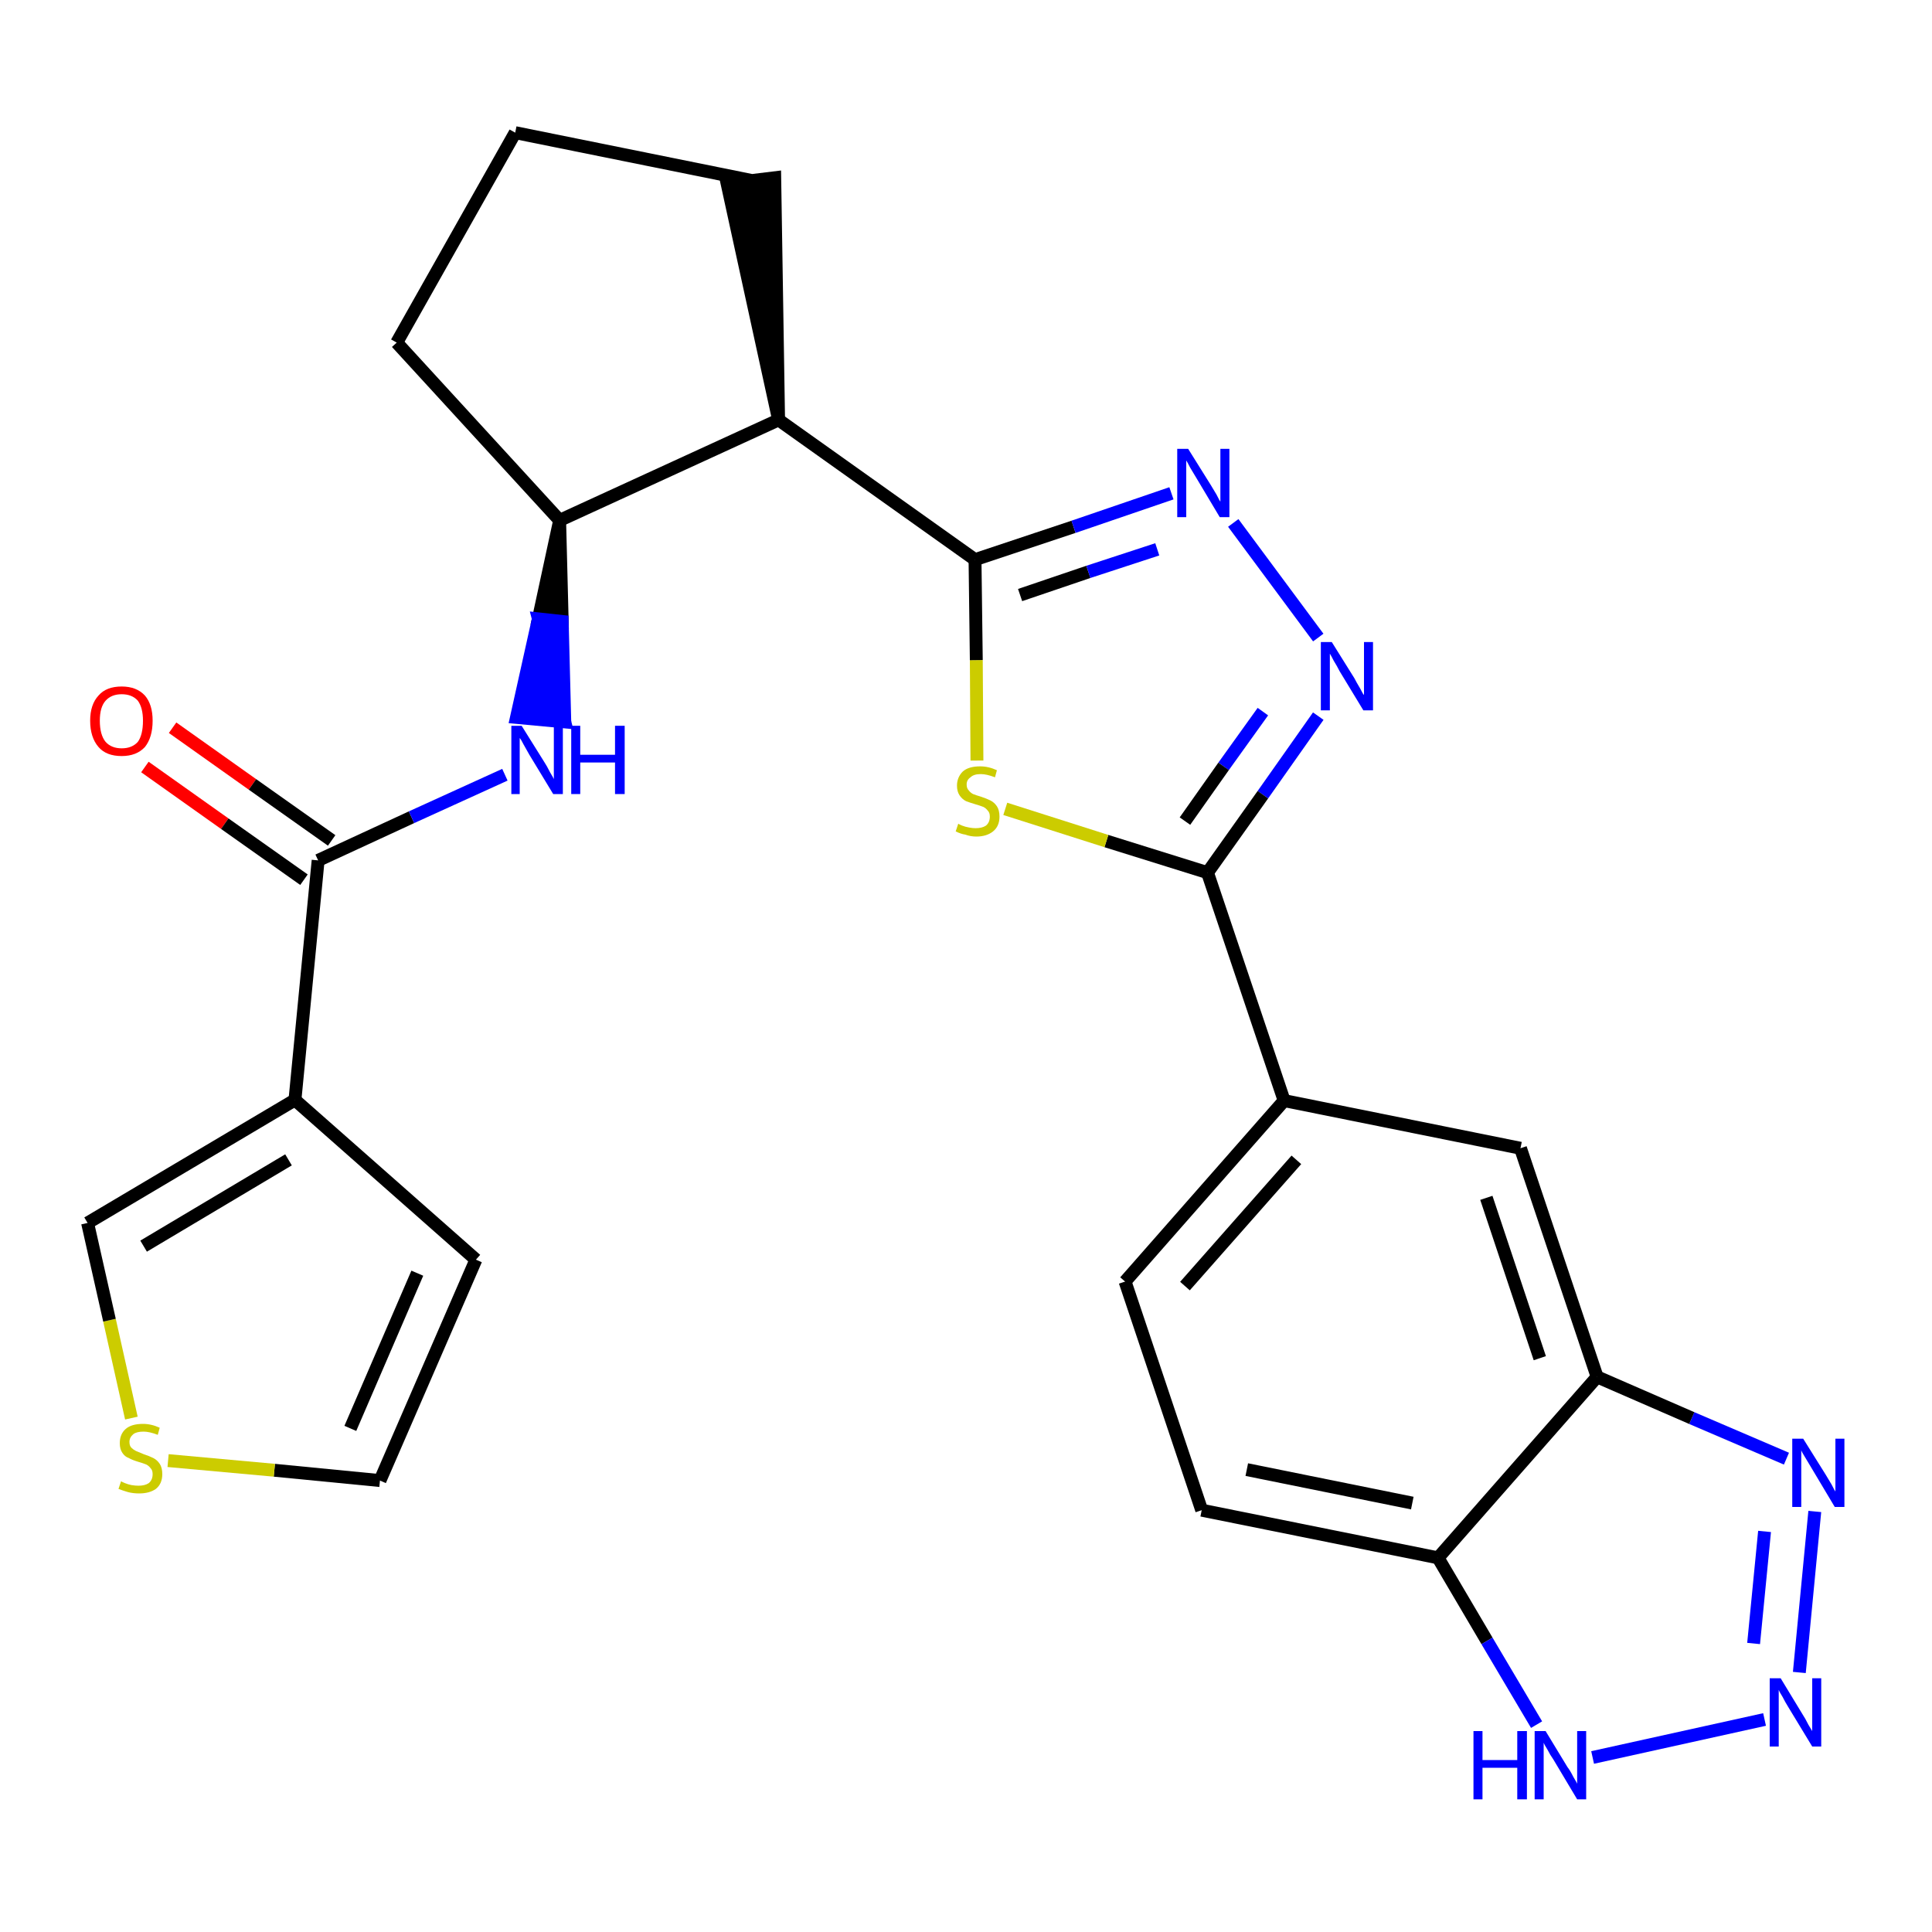 <?xml version='1.0' encoding='iso-8859-1'?>
<svg version='1.1' baseProfile='full'
              xmlns='http://www.w3.org/2000/svg'
                      xmlns:rdkit='http://www.rdkit.org/xml'
                      xmlns:xlink='http://www.w3.org/1999/xlink'
                  xml:space='preserve'
width='300px' height='300px' viewBox='0 0 300 300'>
<!-- END OF HEADER -->
<path class='bond-0 atom-0 atom-1' d='M 22.5,119.1 L 34.9,127.9' style='fill:none;fill-rule:evenodd;stroke:#FF0000;stroke-width:2.0px;stroke-linecap:butt;stroke-linejoin:miter;stroke-opacity:1' />
<path class='bond-0 atom-0 atom-1' d='M 34.9,127.9 L 47.2,136.6' style='fill:none;fill-rule:evenodd;stroke:#000000;stroke-width:2.0px;stroke-linecap:butt;stroke-linejoin:miter;stroke-opacity:1' />
<path class='bond-0 atom-0 atom-1' d='M 26.8,113.0 L 39.2,121.8' style='fill:none;fill-rule:evenodd;stroke:#FF0000;stroke-width:2.0px;stroke-linecap:butt;stroke-linejoin:miter;stroke-opacity:1' />
<path class='bond-0 atom-0 atom-1' d='M 39.2,121.8 L 51.5,130.5' style='fill:none;fill-rule:evenodd;stroke:#000000;stroke-width:2.0px;stroke-linecap:butt;stroke-linejoin:miter;stroke-opacity:1' />
<path class='bond-1 atom-1 atom-2' d='M 49.4,133.6 L 63.9,126.9' style='fill:none;fill-rule:evenodd;stroke:#000000;stroke-width:2.0px;stroke-linecap:butt;stroke-linejoin:miter;stroke-opacity:1' />
<path class='bond-1 atom-1 atom-2' d='M 63.9,126.9 L 78.4,120.3' style='fill:none;fill-rule:evenodd;stroke:#0000FF;stroke-width:2.0px;stroke-linecap:butt;stroke-linejoin:miter;stroke-opacity:1' />
<path class='bond-21 atom-1 atom-22' d='M 49.4,133.6 L 45.8,170.8' style='fill:none;fill-rule:evenodd;stroke:#000000;stroke-width:2.0px;stroke-linecap:butt;stroke-linejoin:miter;stroke-opacity:1' />
<path class='bond-2 atom-3 atom-2' d='M 86.9,80.8 L 83.6,96.1 L 87.3,96.5 Z' style='fill:#000000;fill-rule:evenodd;fill-opacity:1;stroke:#000000;stroke-width:2.0px;stroke-linecap:butt;stroke-linejoin:miter;stroke-opacity:1;' />
<path class='bond-2 atom-3 atom-2' d='M 83.6,96.1 L 87.7,112.1 L 80.2,111.4 Z' style='fill:#0000FF;fill-rule:evenodd;fill-opacity:1;stroke:#0000FF;stroke-width:2.0px;stroke-linecap:butt;stroke-linejoin:miter;stroke-opacity:1;' />
<path class='bond-2 atom-3 atom-2' d='M 83.6,96.1 L 87.3,96.5 L 87.7,112.1 Z' style='fill:#0000FF;fill-rule:evenodd;fill-opacity:1;stroke:#0000FF;stroke-width:2.0px;stroke-linecap:butt;stroke-linejoin:miter;stroke-opacity:1;' />
<path class='bond-3 atom-3 atom-4' d='M 86.9,80.8 L 61.6,53.2' style='fill:none;fill-rule:evenodd;stroke:#000000;stroke-width:2.0px;stroke-linecap:butt;stroke-linejoin:miter;stroke-opacity:1' />
<path class='bond-26 atom-7 atom-3' d='M 120.9,65.2 L 86.9,80.8' style='fill:none;fill-rule:evenodd;stroke:#000000;stroke-width:2.0px;stroke-linecap:butt;stroke-linejoin:miter;stroke-opacity:1' />
<path class='bond-4 atom-4 atom-5' d='M 61.6,53.2 L 80.0,20.6' style='fill:none;fill-rule:evenodd;stroke:#000000;stroke-width:2.0px;stroke-linecap:butt;stroke-linejoin:miter;stroke-opacity:1' />
<path class='bond-5 atom-5 atom-6' d='M 80.0,20.6 L 116.6,28.0' style='fill:none;fill-rule:evenodd;stroke:#000000;stroke-width:2.0px;stroke-linecap:butt;stroke-linejoin:miter;stroke-opacity:1' />
<path class='bond-6 atom-7 atom-6' d='M 120.9,65.2 L 120.3,27.6 L 112.9,28.5 Z' style='fill:#000000;fill-rule:evenodd;fill-opacity:1;stroke:#000000;stroke-width:2.0px;stroke-linecap:butt;stroke-linejoin:miter;stroke-opacity:1;' />
<path class='bond-7 atom-7 atom-8' d='M 120.9,65.2 L 151.4,86.9' style='fill:none;fill-rule:evenodd;stroke:#000000;stroke-width:2.0px;stroke-linecap:butt;stroke-linejoin:miter;stroke-opacity:1' />
<path class='bond-8 atom-8 atom-9' d='M 151.4,86.9 L 166.7,81.8' style='fill:none;fill-rule:evenodd;stroke:#000000;stroke-width:2.0px;stroke-linecap:butt;stroke-linejoin:miter;stroke-opacity:1' />
<path class='bond-8 atom-8 atom-9' d='M 166.7,81.8 L 181.9,76.6' style='fill:none;fill-rule:evenodd;stroke:#0000FF;stroke-width:2.0px;stroke-linecap:butt;stroke-linejoin:miter;stroke-opacity:1' />
<path class='bond-8 atom-8 atom-9' d='M 158.4,92.4 L 169.0,88.8' style='fill:none;fill-rule:evenodd;stroke:#000000;stroke-width:2.0px;stroke-linecap:butt;stroke-linejoin:miter;stroke-opacity:1' />
<path class='bond-8 atom-8 atom-9' d='M 169.0,88.8 L 179.7,85.3' style='fill:none;fill-rule:evenodd;stroke:#0000FF;stroke-width:2.0px;stroke-linecap:butt;stroke-linejoin:miter;stroke-opacity:1' />
<path class='bond-27 atom-21 atom-8' d='M 151.7,118.1 L 151.6,102.5' style='fill:none;fill-rule:evenodd;stroke:#CCCC00;stroke-width:2.0px;stroke-linecap:butt;stroke-linejoin:miter;stroke-opacity:1' />
<path class='bond-27 atom-21 atom-8' d='M 151.6,102.5 L 151.4,86.9' style='fill:none;fill-rule:evenodd;stroke:#000000;stroke-width:2.0px;stroke-linecap:butt;stroke-linejoin:miter;stroke-opacity:1' />
<path class='bond-9 atom-9 atom-10' d='M 191.5,81.2 L 204.7,99.0' style='fill:none;fill-rule:evenodd;stroke:#0000FF;stroke-width:2.0px;stroke-linecap:butt;stroke-linejoin:miter;stroke-opacity:1' />
<path class='bond-10 atom-10 atom-11' d='M 204.7,111.2 L 196.1,123.4' style='fill:none;fill-rule:evenodd;stroke:#0000FF;stroke-width:2.0px;stroke-linecap:butt;stroke-linejoin:miter;stroke-opacity:1' />
<path class='bond-10 atom-10 atom-11' d='M 196.1,123.4 L 187.5,135.5' style='fill:none;fill-rule:evenodd;stroke:#000000;stroke-width:2.0px;stroke-linecap:butt;stroke-linejoin:miter;stroke-opacity:1' />
<path class='bond-10 atom-10 atom-11' d='M 196.1,110.5 L 190.0,119.0' style='fill:none;fill-rule:evenodd;stroke:#0000FF;stroke-width:2.0px;stroke-linecap:butt;stroke-linejoin:miter;stroke-opacity:1' />
<path class='bond-10 atom-10 atom-11' d='M 190.0,119.0 L 184.0,127.5' style='fill:none;fill-rule:evenodd;stroke:#000000;stroke-width:2.0px;stroke-linecap:butt;stroke-linejoin:miter;stroke-opacity:1' />
<path class='bond-11 atom-11 atom-12' d='M 187.5,135.5 L 199.4,170.9' style='fill:none;fill-rule:evenodd;stroke:#000000;stroke-width:2.0px;stroke-linecap:butt;stroke-linejoin:miter;stroke-opacity:1' />
<path class='bond-20 atom-11 atom-21' d='M 187.5,135.5 L 171.8,130.6' style='fill:none;fill-rule:evenodd;stroke:#000000;stroke-width:2.0px;stroke-linecap:butt;stroke-linejoin:miter;stroke-opacity:1' />
<path class='bond-20 atom-11 atom-21' d='M 171.8,130.6 L 156.1,125.6' style='fill:none;fill-rule:evenodd;stroke:#CCCC00;stroke-width:2.0px;stroke-linecap:butt;stroke-linejoin:miter;stroke-opacity:1' />
<path class='bond-12 atom-12 atom-13' d='M 199.4,170.9 L 174.7,199.0' style='fill:none;fill-rule:evenodd;stroke:#000000;stroke-width:2.0px;stroke-linecap:butt;stroke-linejoin:miter;stroke-opacity:1' />
<path class='bond-12 atom-12 atom-13' d='M 201.3,180.1 L 184.0,199.7' style='fill:none;fill-rule:evenodd;stroke:#000000;stroke-width:2.0px;stroke-linecap:butt;stroke-linejoin:miter;stroke-opacity:1' />
<path class='bond-29 atom-20 atom-12' d='M 236.1,178.3 L 199.4,170.9' style='fill:none;fill-rule:evenodd;stroke:#000000;stroke-width:2.0px;stroke-linecap:butt;stroke-linejoin:miter;stroke-opacity:1' />
<path class='bond-13 atom-13 atom-14' d='M 174.7,199.0 L 186.6,234.5' style='fill:none;fill-rule:evenodd;stroke:#000000;stroke-width:2.0px;stroke-linecap:butt;stroke-linejoin:miter;stroke-opacity:1' />
<path class='bond-14 atom-14 atom-15' d='M 186.6,234.5 L 223.3,241.9' style='fill:none;fill-rule:evenodd;stroke:#000000;stroke-width:2.0px;stroke-linecap:butt;stroke-linejoin:miter;stroke-opacity:1' />
<path class='bond-14 atom-14 atom-15' d='M 193.6,228.2 L 219.3,233.4' style='fill:none;fill-rule:evenodd;stroke:#000000;stroke-width:2.0px;stroke-linecap:butt;stroke-linejoin:miter;stroke-opacity:1' />
<path class='bond-15 atom-15 atom-16' d='M 223.3,241.9 L 230.9,254.8' style='fill:none;fill-rule:evenodd;stroke:#000000;stroke-width:2.0px;stroke-linecap:butt;stroke-linejoin:miter;stroke-opacity:1' />
<path class='bond-15 atom-15 atom-16' d='M 230.9,254.8 L 238.6,267.8' style='fill:none;fill-rule:evenodd;stroke:#0000FF;stroke-width:2.0px;stroke-linecap:butt;stroke-linejoin:miter;stroke-opacity:1' />
<path class='bond-30 atom-19 atom-15' d='M 248.0,213.8 L 223.3,241.9' style='fill:none;fill-rule:evenodd;stroke:#000000;stroke-width:2.0px;stroke-linecap:butt;stroke-linejoin:miter;stroke-opacity:1' />
<path class='bond-16 atom-16 atom-17' d='M 247.3,272.9 L 274.0,267.0' style='fill:none;fill-rule:evenodd;stroke:#0000FF;stroke-width:2.0px;stroke-linecap:butt;stroke-linejoin:miter;stroke-opacity:1' />
<path class='bond-17 atom-17 atom-18' d='M 279.4,259.7 L 281.8,234.7' style='fill:none;fill-rule:evenodd;stroke:#0000FF;stroke-width:2.0px;stroke-linecap:butt;stroke-linejoin:miter;stroke-opacity:1' />
<path class='bond-17 atom-17 atom-18' d='M 272.3,255.2 L 274.0,237.8' style='fill:none;fill-rule:evenodd;stroke:#0000FF;stroke-width:2.0px;stroke-linecap:butt;stroke-linejoin:miter;stroke-opacity:1' />
<path class='bond-18 atom-18 atom-19' d='M 277.4,226.5 L 262.7,220.2' style='fill:none;fill-rule:evenodd;stroke:#0000FF;stroke-width:2.0px;stroke-linecap:butt;stroke-linejoin:miter;stroke-opacity:1' />
<path class='bond-18 atom-18 atom-19' d='M 262.7,220.2 L 248.0,213.8' style='fill:none;fill-rule:evenodd;stroke:#000000;stroke-width:2.0px;stroke-linecap:butt;stroke-linejoin:miter;stroke-opacity:1' />
<path class='bond-19 atom-19 atom-20' d='M 248.0,213.8 L 236.1,178.3' style='fill:none;fill-rule:evenodd;stroke:#000000;stroke-width:2.0px;stroke-linecap:butt;stroke-linejoin:miter;stroke-opacity:1' />
<path class='bond-19 atom-19 atom-20' d='M 239.1,210.9 L 230.8,186.0' style='fill:none;fill-rule:evenodd;stroke:#000000;stroke-width:2.0px;stroke-linecap:butt;stroke-linejoin:miter;stroke-opacity:1' />
<path class='bond-22 atom-22 atom-23' d='M 45.8,170.8 L 73.9,195.6' style='fill:none;fill-rule:evenodd;stroke:#000000;stroke-width:2.0px;stroke-linecap:butt;stroke-linejoin:miter;stroke-opacity:1' />
<path class='bond-28 atom-26 atom-22' d='M 13.6,189.9 L 45.8,170.8' style='fill:none;fill-rule:evenodd;stroke:#000000;stroke-width:2.0px;stroke-linecap:butt;stroke-linejoin:miter;stroke-opacity:1' />
<path class='bond-28 atom-26 atom-22' d='M 22.3,193.5 L 44.8,180.1' style='fill:none;fill-rule:evenodd;stroke:#000000;stroke-width:2.0px;stroke-linecap:butt;stroke-linejoin:miter;stroke-opacity:1' />
<path class='bond-23 atom-23 atom-24' d='M 73.9,195.6 L 59.0,229.9' style='fill:none;fill-rule:evenodd;stroke:#000000;stroke-width:2.0px;stroke-linecap:butt;stroke-linejoin:miter;stroke-opacity:1' />
<path class='bond-23 atom-23 atom-24' d='M 64.8,197.7 L 54.4,221.8' style='fill:none;fill-rule:evenodd;stroke:#000000;stroke-width:2.0px;stroke-linecap:butt;stroke-linejoin:miter;stroke-opacity:1' />
<path class='bond-24 atom-24 atom-25' d='M 59.0,229.9 L 42.6,228.3' style='fill:none;fill-rule:evenodd;stroke:#000000;stroke-width:2.0px;stroke-linecap:butt;stroke-linejoin:miter;stroke-opacity:1' />
<path class='bond-24 atom-24 atom-25' d='M 42.6,228.3 L 26.1,226.8' style='fill:none;fill-rule:evenodd;stroke:#CCCC00;stroke-width:2.0px;stroke-linecap:butt;stroke-linejoin:miter;stroke-opacity:1' />
<path class='bond-25 atom-25 atom-26' d='M 20.4,220.2 L 17.0,205.0' style='fill:none;fill-rule:evenodd;stroke:#CCCC00;stroke-width:2.0px;stroke-linecap:butt;stroke-linejoin:miter;stroke-opacity:1' />
<path class='bond-25 atom-25 atom-26' d='M 17.0,205.0 L 13.6,189.9' style='fill:none;fill-rule:evenodd;stroke:#000000;stroke-width:2.0px;stroke-linecap:butt;stroke-linejoin:miter;stroke-opacity:1' />
<path  class='atom-0' d='M 14.0 111.9
Q 14.0 109.4, 15.3 108.0
Q 16.5 106.6, 18.9 106.6
Q 21.2 106.6, 22.5 108.0
Q 23.7 109.4, 23.7 111.9
Q 23.7 114.5, 22.5 116.0
Q 21.2 117.4, 18.9 117.4
Q 16.5 117.4, 15.3 116.0
Q 14.0 114.5, 14.0 111.9
M 18.9 116.2
Q 20.5 116.2, 21.4 115.2
Q 22.2 114.1, 22.2 111.9
Q 22.2 109.9, 21.4 108.8
Q 20.5 107.8, 18.9 107.8
Q 17.3 107.8, 16.4 108.8
Q 15.5 109.8, 15.5 111.9
Q 15.5 114.1, 16.4 115.2
Q 17.3 116.2, 18.9 116.2
' fill='#FF0000'/>
<path  class='atom-2' d='M 81.0 112.7
L 84.5 118.3
Q 84.9 118.9, 85.4 119.9
Q 86.0 120.9, 86.0 121.0
L 86.0 112.7
L 87.4 112.7
L 87.4 123.3
L 85.9 123.3
L 82.2 117.2
Q 81.8 116.5, 81.3 115.6
Q 80.9 114.8, 80.7 114.6
L 80.7 123.3
L 79.4 123.3
L 79.4 112.7
L 81.0 112.7
' fill='#0000FF'/>
<path  class='atom-2' d='M 88.7 112.7
L 90.1 112.7
L 90.1 117.2
L 95.5 117.2
L 95.5 112.7
L 97.0 112.7
L 97.0 123.3
L 95.5 123.3
L 95.5 118.4
L 90.1 118.4
L 90.1 123.3
L 88.7 123.3
L 88.7 112.7
' fill='#0000FF'/>
<path  class='atom-9' d='M 184.5 69.7
L 188.0 75.3
Q 188.3 75.8, 188.9 76.8
Q 189.4 77.8, 189.5 77.9
L 189.5 69.7
L 190.9 69.7
L 190.9 80.3
L 189.4 80.3
L 185.7 74.1
Q 185.3 73.4, 184.8 72.6
Q 184.4 71.8, 184.2 71.5
L 184.2 80.3
L 182.8 80.3
L 182.8 69.7
L 184.5 69.7
' fill='#0000FF'/>
<path  class='atom-10' d='M 206.8 99.7
L 210.3 105.3
Q 210.6 105.9, 211.2 106.9
Q 211.7 107.9, 211.8 107.9
L 211.8 99.7
L 213.2 99.7
L 213.2 110.3
L 211.7 110.3
L 208.0 104.2
Q 207.6 103.4, 207.1 102.6
Q 206.7 101.8, 206.5 101.5
L 206.5 110.3
L 205.1 110.3
L 205.1 99.7
L 206.8 99.7
' fill='#0000FF'/>
<path  class='atom-16' d='M 228.8 268.8
L 230.2 268.8
L 230.2 273.3
L 235.6 273.3
L 235.6 268.8
L 237.1 268.8
L 237.1 279.4
L 235.6 279.4
L 235.6 274.5
L 230.2 274.5
L 230.2 279.4
L 228.8 279.4
L 228.8 268.8
' fill='#0000FF'/>
<path  class='atom-16' d='M 240.0 268.8
L 243.4 274.4
Q 243.8 274.9, 244.3 275.9
Q 244.9 276.9, 244.9 277.0
L 244.9 268.8
L 246.3 268.8
L 246.3 279.4
L 244.9 279.4
L 241.2 273.2
Q 240.7 272.5, 240.3 271.7
Q 239.8 270.9, 239.7 270.6
L 239.7 279.4
L 238.3 279.4
L 238.3 268.8
L 240.0 268.8
' fill='#0000FF'/>
<path  class='atom-17' d='M 276.5 260.6
L 279.9 266.2
Q 280.3 266.8, 280.8 267.8
Q 281.4 268.8, 281.4 268.8
L 281.4 260.6
L 282.8 260.6
L 282.8 271.2
L 281.4 271.2
L 277.7 265.1
Q 277.2 264.3, 276.8 263.5
Q 276.3 262.7, 276.2 262.4
L 276.2 271.2
L 274.8 271.2
L 274.8 260.6
L 276.5 260.6
' fill='#0000FF'/>
<path  class='atom-18' d='M 280.0 223.4
L 283.5 229.0
Q 283.8 229.5, 284.4 230.5
Q 284.9 231.5, 285.0 231.6
L 285.0 223.4
L 286.4 223.4
L 286.4 234.0
L 284.9 234.0
L 281.2 227.8
Q 280.8 227.1, 280.3 226.3
Q 279.8 225.5, 279.7 225.2
L 279.7 234.0
L 278.3 234.0
L 278.3 223.4
L 280.0 223.4
' fill='#0000FF'/>
<path  class='atom-21' d='M 148.8 127.9
Q 148.9 128.0, 149.4 128.2
Q 149.9 128.4, 150.5 128.5
Q 151.0 128.6, 151.5 128.6
Q 152.5 128.6, 153.1 128.2
Q 153.7 127.7, 153.7 126.8
Q 153.7 126.2, 153.4 125.9
Q 153.1 125.5, 152.7 125.3
Q 152.2 125.1, 151.5 124.9
Q 150.5 124.6, 150.0 124.4
Q 149.4 124.1, 149.0 123.5
Q 148.6 122.9, 148.6 122.0
Q 148.6 120.7, 149.5 119.8
Q 150.4 119.0, 152.2 119.0
Q 153.5 119.0, 154.8 119.6
L 154.5 120.7
Q 153.2 120.2, 152.3 120.2
Q 151.2 120.2, 150.7 120.7
Q 150.1 121.1, 150.1 121.8
Q 150.1 122.4, 150.4 122.7
Q 150.7 123.1, 151.1 123.3
Q 151.6 123.5, 152.3 123.7
Q 153.2 124.0, 153.8 124.3
Q 154.4 124.6, 154.8 125.2
Q 155.2 125.8, 155.2 126.8
Q 155.2 128.3, 154.2 129.1
Q 153.2 129.9, 151.6 129.9
Q 150.7 129.9, 149.9 129.6
Q 149.2 129.5, 148.4 129.1
L 148.8 127.9
' fill='#CCCC00'/>
<path  class='atom-25' d='M 18.8 230.0
Q 18.9 230.1, 19.4 230.3
Q 19.9 230.5, 20.4 230.6
Q 21.0 230.7, 21.5 230.7
Q 22.5 230.7, 23.1 230.3
Q 23.7 229.8, 23.7 228.9
Q 23.7 228.3, 23.4 228.0
Q 23.1 227.6, 22.7 227.4
Q 22.2 227.2, 21.5 227.0
Q 20.5 226.7, 20.0 226.4
Q 19.4 226.2, 19.0 225.6
Q 18.6 225.0, 18.6 224.1
Q 18.6 222.7, 19.5 221.9
Q 20.4 221.1, 22.2 221.1
Q 23.5 221.1, 24.8 221.7
L 24.5 222.8
Q 23.2 222.3, 22.3 222.3
Q 21.2 222.3, 20.7 222.7
Q 20.1 223.2, 20.1 223.9
Q 20.1 224.5, 20.4 224.8
Q 20.7 225.1, 21.1 225.3
Q 21.6 225.5, 22.3 225.8
Q 23.2 226.1, 23.8 226.4
Q 24.4 226.7, 24.8 227.3
Q 25.2 227.9, 25.2 228.9
Q 25.2 230.4, 24.2 231.2
Q 23.2 231.9, 21.6 231.9
Q 20.7 231.9, 19.9 231.7
Q 19.2 231.5, 18.4 231.2
L 18.8 230.0
' fill='#CCCC00'/>
</svg>
